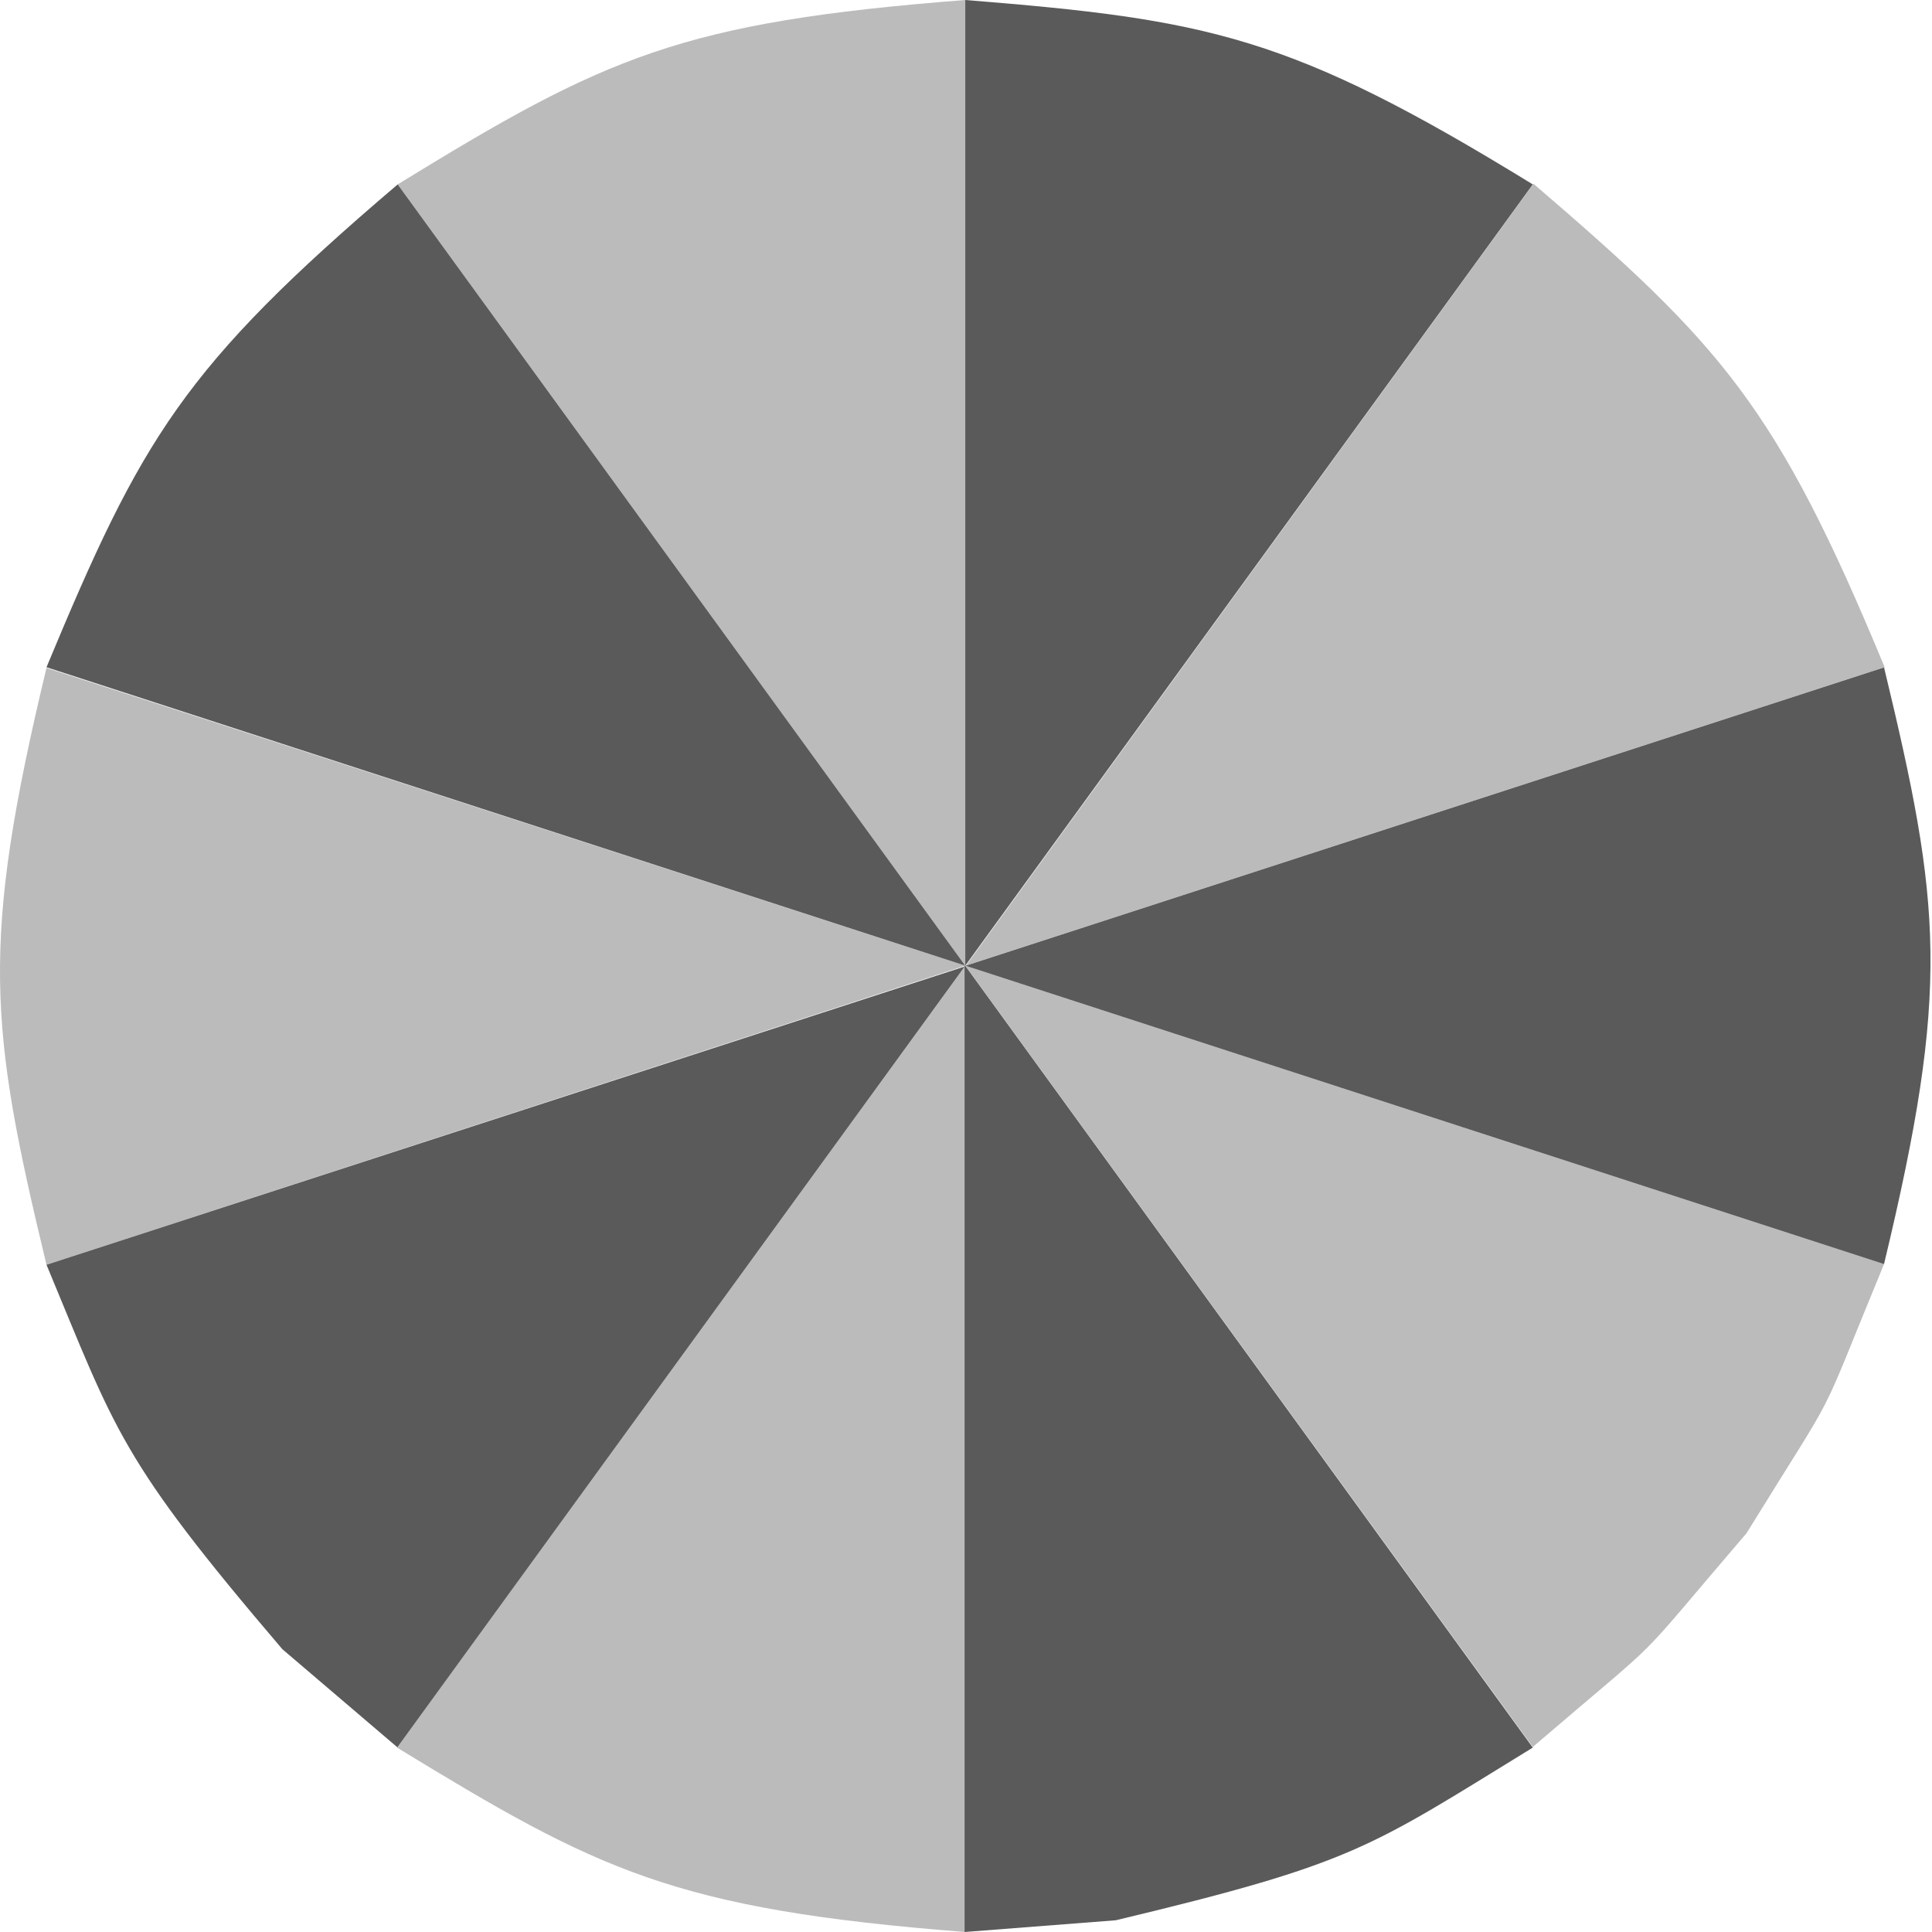 <svg width="520" height="520" viewBox="0 0 520 520" fill="none" xmlns="http://www.w3.org/2000/svg">
<path fill-rule="evenodd" clip-rule="evenodd" d="M259.798 259.912L12.513 340.411C-2.921 276.398 -5.376 254.125 12.513 179.764L259.798 259.912Z" fill="#BBBBBB"/>
<path fill-rule="evenodd" clip-rule="evenodd" d="M107.042 470.367L76 443.885C32.155 392.499 31.278 385.484 12.513 340.411L259.798 260.088L107.042 470.367Z" fill="#5A5A5A"/>
<path fill-rule="evenodd" clip-rule="evenodd" d="M259.797 259.913V520C181.052 513.862 160.884 503.339 106.867 470.368L259.797 259.913Z" fill="#BBBBBB"/>
<path fill-rule="evenodd" clip-rule="evenodd" d="M259.797 259.913L412.553 470.368C368.533 497.376 364.85 501.41 300.31 516.843L259.622 520V259.913" fill="#5A5A5A"/>
<path fill-rule="evenodd" clip-rule="evenodd" d="M259.798 259.913L507.083 340.236C487.966 386.536 496.385 370.051 470.078 412.668C437.457 450.725 450.611 437.572 412.553 470.192L259.798 259.913Z" fill="#BBBBBB"/>
<path fill-rule="evenodd" clip-rule="evenodd" d="M259.798 259.912L507.083 179.589C522.516 243.602 524.971 265.875 507.083 340.236L259.798 259.912Z" fill="#5A5A5A"/>
<path fill-rule="evenodd" clip-rule="evenodd" d="M507.258 179.589L259.973 259.912L412.729 49.457C463.413 92.951 478.145 109.262 507.258 179.589Z" fill="#BBBBBB"/>
<path fill-rule="evenodd" clip-rule="evenodd" d="M259.798 259.912V0C325.565 5.261 347.488 9.646 412.553 49.632L259.798 259.912Z" fill="#5A5A5A"/>
<path fill-rule="evenodd" clip-rule="evenodd" d="M259.797 259.912L107.042 49.632C162.988 15.258 183.157 5.963 259.797 0V259.912Z" fill="#BBBBBB"/>
<path fill-rule="evenodd" clip-rule="evenodd" d="M259.798 259.912L12.513 179.588C38.118 118.03 49.167 98.914 107.042 49.632L259.798 259.912Z" fill="#5A5A5A"/>
</svg>
